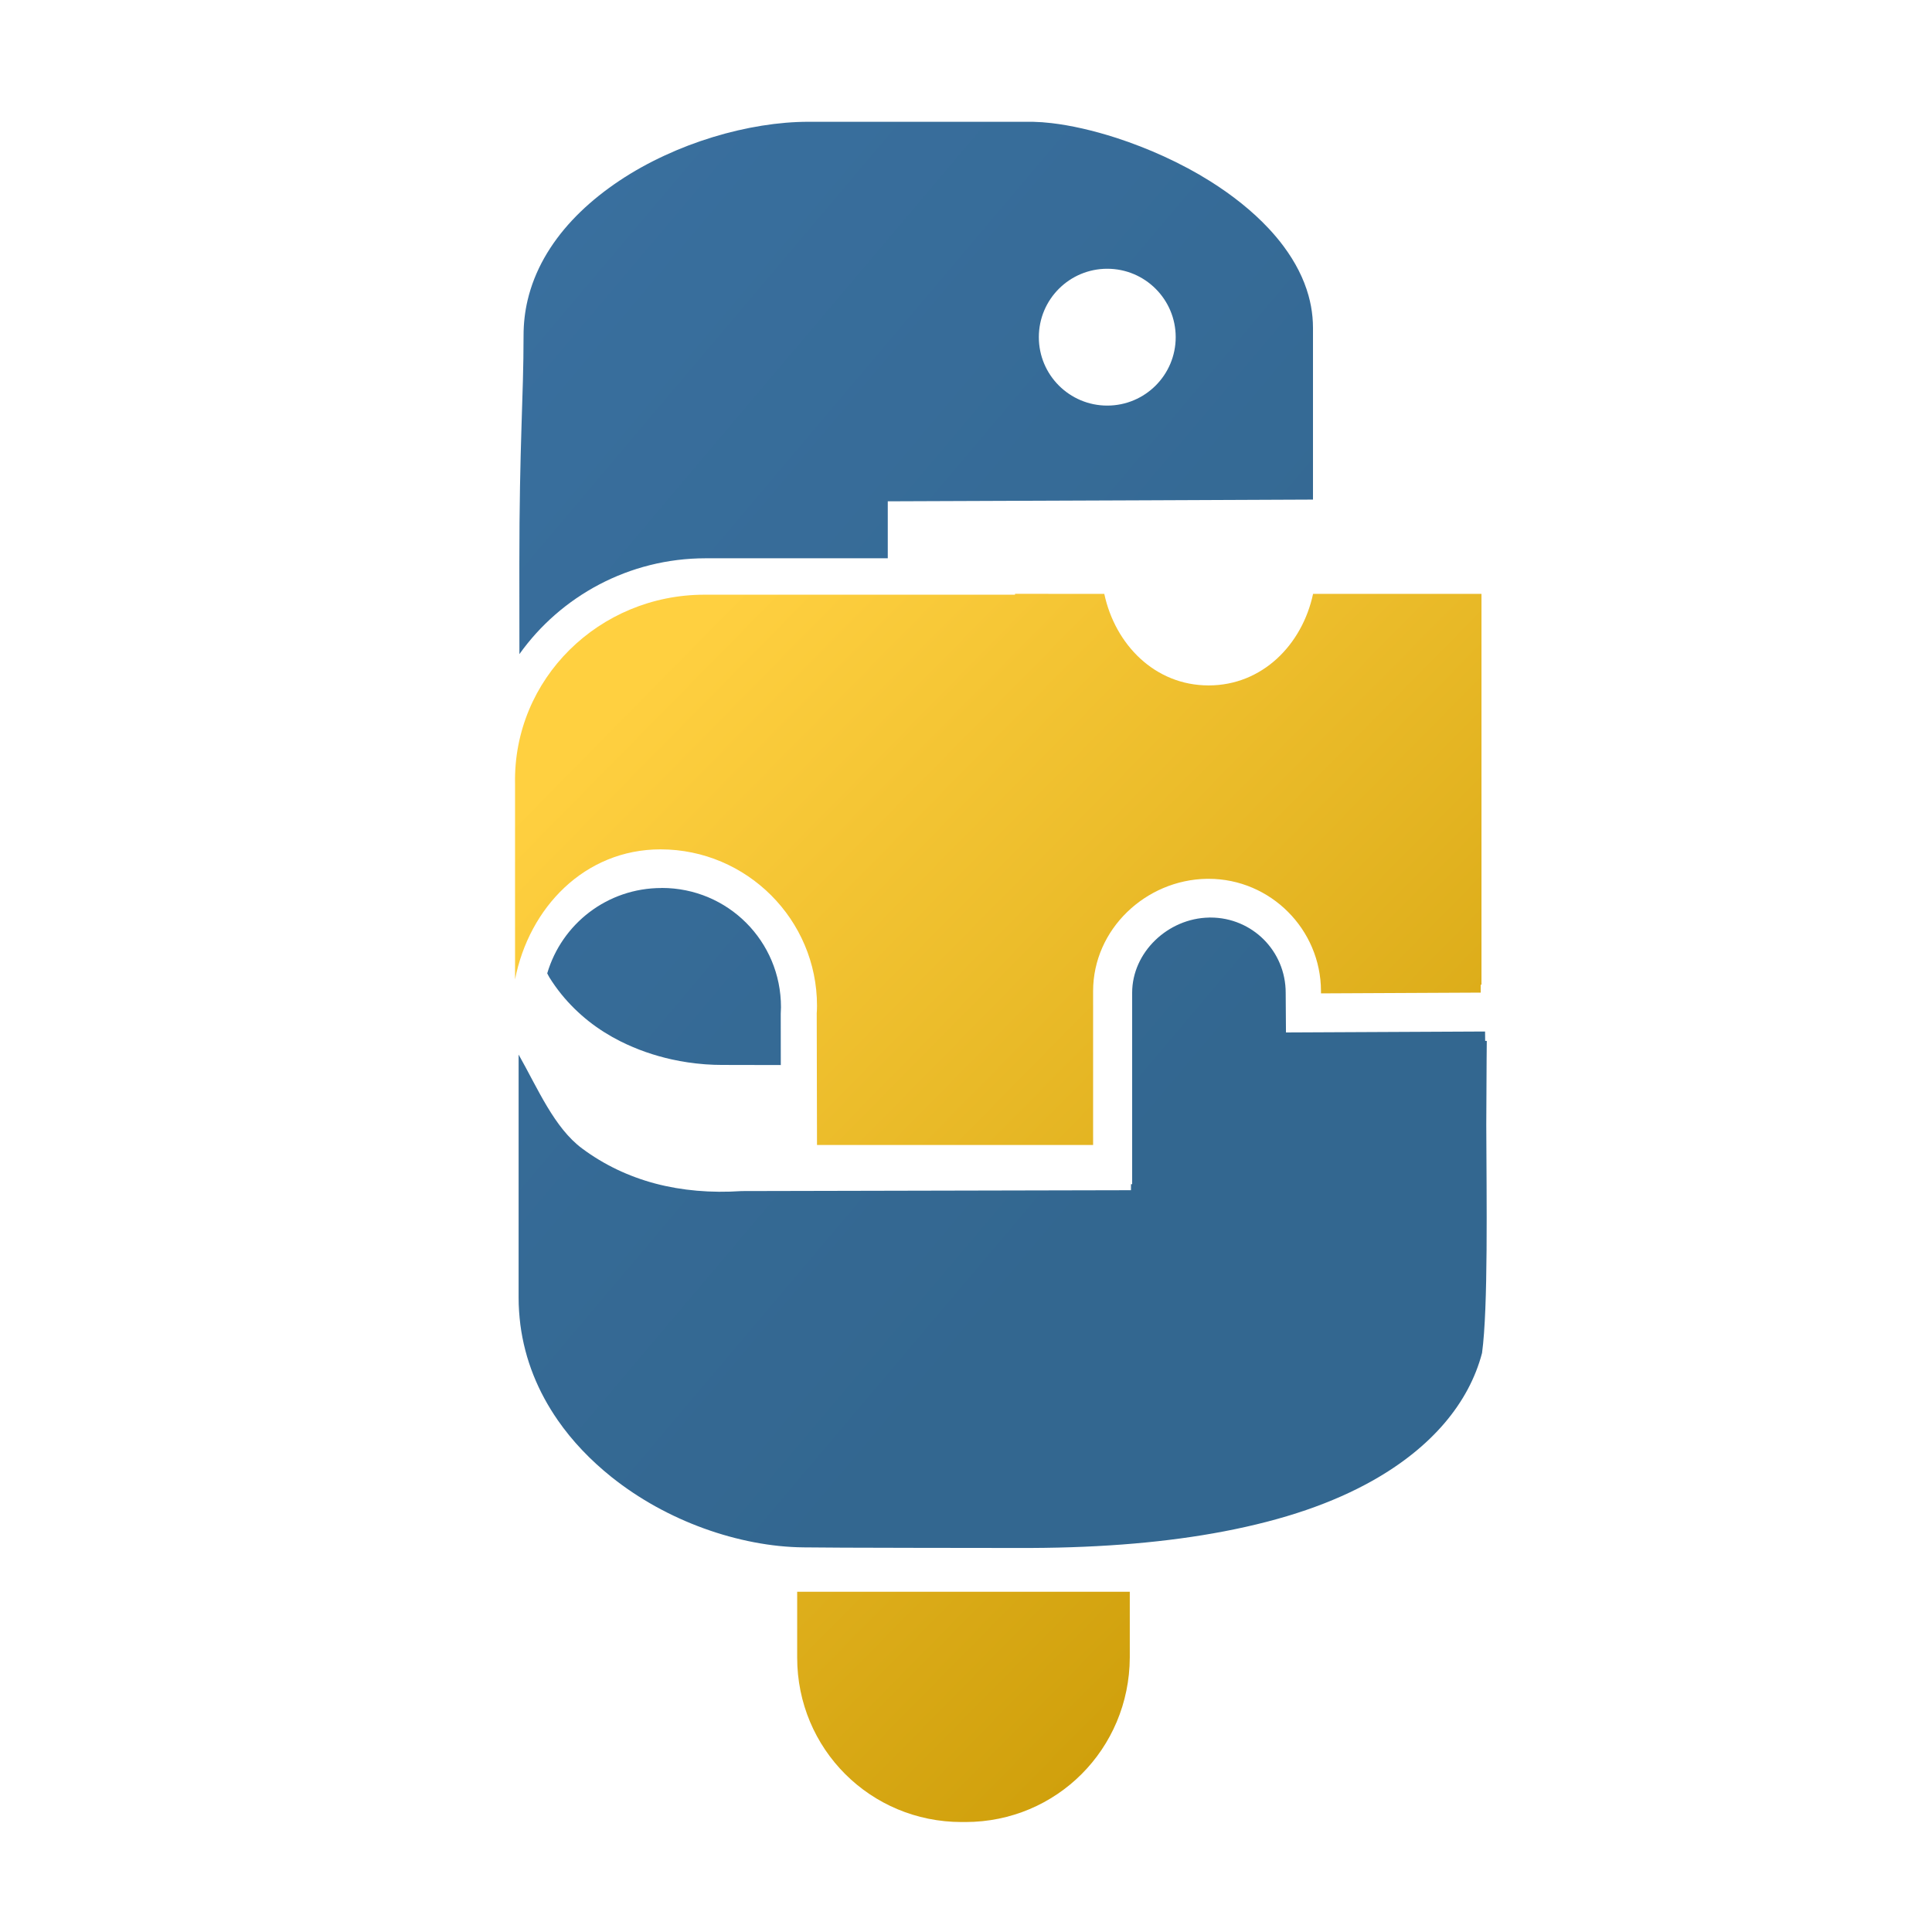 <?xml version="1.0" encoding="UTF-8" standalone="no"?>
<svg
   xmlns:dc="http://purl.org/dc/elements/1.1/"
   xmlns:cc="http://creativecommons.org/ns#"
   xmlns:rdf="http://www.w3.org/1999/02/22-rdf-syntax-ns#"
   xmlns:svg="http://www.w3.org/2000/svg"
   xmlns="http://www.w3.org/2000/svg"
   xmlns:xlink="http://www.w3.org/1999/xlink"
   xmlns:sodipodi="http://sodipodi.sourceforge.net/DTD/sodipodi-0.dtd"
   xmlns:inkscape="http://www.inkscape.org/namespaces/inkscape"
   width="35.414mm"
   height="35.414mm"
   viewBox="0 0 35.414 35.414"
   version="1.1"
   id="svg8"
   inkscape:version="1.0 (1.0+r73+1)"
   sodipodi:docname="setup_tools_logo_symbol_colour.svg">
  <defs
     id="defs2">
    <linearGradient
       inkscape:collect="always"
       id="linearGradient1362">
      <stop
         style="stop-color:#336790;stop-opacity:1"
         offset="0"
         id="stop1358" />
      <stop
         style="stop-color:#396f9e;stop-opacity:1"
         offset="1"
         id="stop1360" />
    </linearGradient>
    <linearGradient
       id="linearGradient1356"
       inkscape:collect="always">
      <stop
         id="stop1352"
         offset="0"
         style="stop-color:#ffd040;stop-opacity:1;" />
      <stop
         id="stop1354"
         offset="1"
         style="stop-color:#c59500;stop-opacity:1" />
    </linearGradient>
    <linearGradient
       inkscape:collect="always"
       id="linearGradient1346">
      <stop
         style="stop-color:#ffd040;stop-opacity:1;"
         offset="0"
         id="stop1342" />
      <stop
         style="stop-color:#c59500;stop-opacity:1"
         offset="1"
         id="stop1344" />
    </linearGradient>
    <linearGradient
       inkscape:collect="always"
       xlink:href="#linearGradient1346"
       id="linearGradient1348"
       x1="364.984"
       y1="103.998"
       x2="380.394"
       y2="119.18"
       gradientUnits="userSpaceOnUse"
       gradientTransform="translate(-1.509)" />
    <linearGradient
       inkscape:collect="always"
       xlink:href="#linearGradient1356"
       id="linearGradient1350"
       x1="364.984"
       y1="103.998"
       x2="380.394"
       y2="119.18"
       gradientUnits="userSpaceOnUse"
       gradientTransform="matrix(3.086,0,0,3.086,-977.533,-249.207)" />
    <linearGradient
       gradientUnits="userSpaceOnUse"
       y2="119.18"
       x2="380.394"
       y1="103.998"
       x1="364.984"
       id="linearGradient1348-1"
       xlink:href="#linearGradient1356"
       inkscape:collect="always"
       gradientTransform="matrix(3.78,0,0,3.78,-1370.994,-384.335)" />
    <linearGradient
       inkscape:collect="always"
       xlink:href="#linearGradient1346"
       id="linearGradient1389"
       gradientUnits="userSpaceOnUse"
       x1="383.758"
       y1="110.351"
       x2="425.118"
       y2="166.4"
       gradientTransform="translate(-0.094)" />
    <linearGradient
       y2="166.4"
       x2="425.118"
       y1="110.351"
       x1="383.758"
       gradientTransform="matrix(3.78,0,0,3.78,-1227.377,-330.325)"
       gradientUnits="userSpaceOnUse"
       id="linearGradient1086"
       xlink:href="#linearGradient1346"
       inkscape:collect="always" />
    <linearGradient
       y2="119.18"
       x2="380.394"
       y1="103.998"
       x1="364.984"
       gradientTransform="matrix(1.163,0,0,1.163,-107.423,2.2)"
       gradientUnits="userSpaceOnUse"
       id="linearGradient1109"
       xlink:href="#linearGradient1346"
       inkscape:collect="always" />
    <linearGradient
       y2="101.13"
       x2="360.054"
       y1="111.955"
       x1="372.858"
       gradientTransform="matrix(4.395,0,0,4.395,-1561.654,-408.391)"
       gradientUnits="userSpaceOnUse"
       id="linearGradient1203"
       xlink:href="#linearGradient1362"
       inkscape:collect="always" />
    <linearGradient
       y2="119.18"
       x2="380.394"
       y1="103.998"
       x1="364.984"
       gradientTransform="matrix(4.267,0,0,4.267,-1515.713,-394.264)"
       gradientUnits="userSpaceOnUse"
       id="linearGradient1214"
       xlink:href="#linearGradient1356"
       inkscape:collect="always" />
  </defs>
  <sodipodi:namedview
     inkscape:guide-bbox="true"
     showguides="true"
     id="base"
     pagecolor="#ffffff"
     bordercolor="#666666"
     borderopacity="1.0"
     inkscape:pageopacity="0.0"
     inkscape:pageshadow="2"
     inkscape:zoom="1.199673"
     inkscape:cx="40.150021"
     inkscape:cy="40.606501"
     inkscape:document-units="mm"
     inkscape:current-layer="g1222"
     showgrid="false"
     inkscape:window-width="1920"
     inkscape:window-height="1016"
     inkscape:window-x="0"
     inkscape:window-y="27"
     inkscape:window-maximized="1"
     inkscape:snap-bbox="true"
     inkscape:bbox-nodes="true"
     inkscape:bbox-paths="true"
     inkscape:snap-bbox-edge-midpoints="true"
     inkscape:snap-bbox-midpoints="true"
     inkscape:document-rotation="0"
     inkscape:snap-global="true" />
  <g
     transform="translate(-305.701,-109.452)"
     inkscape:label="Layer 1"
     inkscape:groupmode="layer"
     id="layer1">
    <g
       id="g1399"
       transform="translate(0.046,-0.802)">
      <g
         id="g1222">
        <path
           transform="matrix(0.265,0,0,0.265,305.655,110.254)"
           d="M 55.141 110.102 L 55.141 114.656 C 55.141 120.971 60.201 126.031 66.516 126.031 L 66.773 126.031 C 73.088 126.031 78.118 120.975 78.148 114.656 L 78.148 110.102 L 55.141 110.102 z "
           style="color:#000000;font-style:normal;font-variant:normal;font-weight:normal;font-stretch:normal;font-size:medium;line-height:normal;font-family:sans-serif;font-variant-ligatures:normal;font-variant-position:normal;font-variant-caps:normal;font-variant-numeric:normal;font-variant-alternates:normal;font-variant-east-asian:normal;font-feature-settings:normal;font-variation-settings:normal;text-indent:0;text-align:start;text-decoration:none;text-decoration-line:none;text-decoration-style:solid;text-decoration-color:#000000;letter-spacing:normal;word-spacing:normal;text-transform:none;writing-mode:lr-tb;direction:ltr;text-orientation:mixed;dominant-baseline:auto;baseline-shift:baseline;text-anchor:start;white-space:normal;shape-padding:0;shape-margin:0;inline-size:0;clip-rule:nonzero;display:inline;overflow:visible;visibility:visible;isolation:auto;mix-blend-mode:normal;color-interpolation:sRGB;color-interpolation-filters:linearRGB;solid-color:#000000;solid-opacity:1;vector-effect:none;fill:url(#linearGradient1214);fill-opacity:1;fill-rule:nonzero;stroke:none;stroke-width:1.4;stroke-linecap:butt;stroke-linejoin:miter;stroke-miterlimit:4;stroke-dasharray:none;stroke-dashoffset:0;stroke-opacity:1;color-rendering:auto;image-rendering:auto;shape-rendering:auto;text-rendering:auto;enable-background:accumulate;stop-color:#000000"
           id="path854" />
        <path
           id="path1185"
           style="color:#000000;font-style:normal;font-variant:normal;font-weight:normal;font-stretch:normal;font-size:medium;line-height:normal;font-family:sans-serif;font-variant-ligatures:normal;font-variant-position:normal;font-variant-caps:normal;font-variant-numeric:normal;font-variant-alternates:normal;font-variant-east-asian:normal;font-feature-settings:normal;font-variation-settings:normal;text-indent:0;text-align:start;text-decoration:none;text-decoration-line:none;text-decoration-style:solid;text-decoration-color:#000000;letter-spacing:normal;word-spacing:normal;text-transform:none;writing-mode:lr-tb;direction:ltr;text-orientation:mixed;dominant-baseline:auto;baseline-shift:baseline;text-anchor:start;white-space:normal;shape-padding:0;shape-margin:0;inline-size:0;clip-rule:nonzero;display:inline;overflow:visible;visibility:visible;isolation:auto;mix-blend-mode:normal;color-interpolation:sRGB;color-interpolation-filters:linearRGB;solid-color:#000000;solid-opacity:1;vector-effect:none;fill:url(#linearGradient1203);fill-opacity:1;fill-rule:nonzero;stroke:none;stroke-width:2.585;stroke-linecap:butt;stroke-linejoin:miter;stroke-miterlimit:4;stroke-dasharray:none;stroke-dashoffset:0;stroke-opacity:1;color-rendering:auto;image-rendering:auto;shape-rendering:auto;text-rendering:auto;enable-background:accumulate;stop-color:#000000"
           d="M 55.914 8.424 C 53.871 8.424 51.583 8.79 49.314 9.482 C 48.747 9.656 48.179 9.849 47.619 10.062 C 47.06 10.276 46.507 10.51 45.963 10.762 C 44.873 11.266 43.821 11.848 42.842 12.502 C 41.863 13.156 40.959 13.873 40.154 14.65 C 39.349 15.428 38.644 16.266 38.061 17.162 C 37.477 18.058 37.015 19.011 36.699 20.02 C 36.621 20.272 36.55 20.526 36.49 20.785 C 36.309 21.563 36.215 22.368 36.215 23.205 C 36.215 27.579 35.924 30.631 35.924 39.043 C 35.925 39.293 35.926 42.678 35.928 45.246 C 38.784 41.234 43.514 38.617 48.809 38.617 L 61.408 38.617 L 61.408 34.676 L 79.213 34.607 L 90.82 34.557 L 90.82 22.676 C 90.82 22.17 90.772 21.67 90.682 21.182 L 90.682 21.18 C 90.636 20.936 90.58 20.694 90.514 20.455 L 90.514 20.453 C 90.18 19.253 89.589 18.116 88.797 17.049 C 88.48 16.622 88.131 16.205 87.754 15.803 C 86.624 14.595 85.243 13.5 83.713 12.537 C 83.203 12.217 82.679 11.913 82.145 11.627 L 82.141 11.627 C 81.072 11.055 79.964 10.551 78.865 10.125 L 78.863 10.125 C 78.314 9.912 77.768 9.715 77.229 9.541 L 77.227 9.541 C 75.607 9.017 74.059 8.67 72.734 8.516 L 72.73 8.516 C 72.289 8.464 71.874 8.434 71.488 8.426 L 55.916 8.426 L 55.914 8.424 z M 76.59 18.59 C 79.204 18.59 81.324 20.708 81.324 23.322 C 81.324 25.936 79.204 28.055 76.59 28.055 C 73.976 28.055 71.857 25.936 71.857 23.322 C 71.857 20.708 73.976 18.59 76.59 18.59 z M 45.773 61.42 L 45.76 61.424 C 42.005 61.424 38.858 63.909 37.852 67.328 C 37.907 67.423 37.952 67.529 38.01 67.621 C 38.264 68.028 38.537 68.408 38.826 68.766 C 39.115 69.124 39.42 69.457 39.738 69.77 C 40.057 70.082 40.388 70.374 40.73 70.645 C 41.416 71.186 42.152 71.644 42.916 72.029 L 42.918 72.029 C 44.064 72.606 45.274 73.017 46.469 73.281 C 47.222 73.448 47.967 73.554 48.689 73.611 C 48.729 73.615 48.774 73.617 48.814 73.621 C 49.196 73.648 49.568 73.662 49.932 73.662 L 54.008 73.67 L 54.004 70.168 L 54.004 70.125 C 54.011 69.99 54.014 69.834 54.021 69.67 C 54.022 65.098 50.346 61.42 45.773 61.42 z M 83.637 63.467 L 83.637 63.469 C 80.784 63.518 78.312 65.872 78.312 68.672 L 78.312 70.217 L 78.312 81.91 L 78.232 81.91 L 78.229 82.328 L 51.307 82.387 C 50.241 82.458 49.209 82.45 48.211 82.363 C 47.213 82.276 46.25 82.112 45.326 81.867 C 44.402 81.622 43.516 81.296 42.672 80.893 C 41.828 80.489 41.025 80.006 40.268 79.443 C 38.34 78.012 37.211 75.315 35.873 72.945 L 35.873 89.744 C 35.873 90.064 35.882 90.38 35.904 90.693 C 35.927 91.006 35.953 91.313 35.992 91.619 L 35.992 91.621 C 36.071 92.232 36.188 92.83 36.34 93.412 L 36.34 93.414 C 36.643 94.578 37.087 95.682 37.65 96.723 C 37.932 97.244 38.243 97.748 38.582 98.236 L 38.582 98.238 C 39.597 99.701 40.858 101.013 42.287 102.158 C 42.764 102.54 43.259 102.901 43.77 103.242 C 44.791 103.924 45.873 104.522 46.99 105.029 C 48.108 105.537 49.259 105.954 50.418 106.273 C 51.577 106.593 52.744 106.817 53.891 106.936 C 54.464 106.995 55.032 107.027 55.592 107.033 L 55.611 107.033 L 55.617 107.033 C 56.071 107.045 59.832 107.063 63.473 107.066 C 66.514 107.07 68.778 107.074 70.014 107.074 C 70.257 107.074 71.212 107.075 71.301 107.074 C 76.376 107.052 80.795 106.665 84.643 105.93 C 86.71 105.535 88.619 105.043 90.359 104.445 C 92.046 103.866 93.573 103.187 94.934 102.422 C 99.018 100.125 101.606 97.053 102.514 93.588 C 102.942 90.431 102.824 82.99 102.807 77.793 L 102.807 77.785 C 102.826 73.072 102.838 72.484 102.842 72 L 102.73 72 L 102.723 71.35 L 88.951 71.416 L 88.932 68.67 C 88.932 65.782 86.616 63.467 83.729 63.467 L 83.721 63.467 C 83.694 63.467 83.659 63.467 83.637 63.467 z "
           transform="matrix(0.265,0,0,0.265,305.655,110.254)" />
        <path
           id="path1105"
           style="color:#000000;font-style:normal;font-variant:normal;font-weight:normal;font-stretch:normal;font-size:medium;line-height:normal;font-family:sans-serif;font-variant-ligatures:normal;font-variant-position:normal;font-variant-caps:normal;font-variant-numeric:normal;font-variant-alternates:normal;font-variant-east-asian:normal;font-feature-settings:normal;font-variation-settings:normal;text-indent:0;text-align:start;text-decoration:none;text-decoration-line:none;text-decoration-style:solid;text-decoration-color:#000000;letter-spacing:normal;word-spacing:normal;text-transform:none;writing-mode:lr-tb;direction:ltr;text-orientation:mixed;dominant-baseline:auto;baseline-shift:baseline;text-anchor:start;white-space:normal;shape-padding:0;shape-margin:0;inline-size:0;clip-rule:nonzero;display:inline;overflow:visible;visibility:visible;isolation:auto;mix-blend-mode:normal;color-interpolation:sRGB;color-interpolation-filters:linearRGB;solid-color:#000000;solid-opacity:1;vector-effect:none;fill:url(#linearGradient1109);fill-opacity:1;fill-rule:nonzero;stroke:none;stroke-width:0.684;stroke-linecap:butt;stroke-linejoin:miter;stroke-miterlimit:4;stroke-dasharray:none;stroke-dashoffset:0;stroke-opacity:1;color-rendering:auto;image-rendering:auto;shape-rendering:auto;text-rendering:auto;enable-background:accumulate;stop-color:#000000"
           d="m 324.261,121.139 v 0.016 h -5.692 c -1.931,0 -3.51,1.543 -3.473,3.466 v 0.005 1.465 2.117 c 0.257,-1.318 1.276,-2.384 2.666,-2.385 h 0.002 c 1.578,0.001 2.867,1.287 2.867,2.866 0,0.052 -0.002,0.108 -0.007,0.168 l 0.002,-0.025 0.005,2.41 h 5.061 v -2.408 -0.411 c -1.1e-4,-1.135 0.964,-2.042 2.085,-2.06 h 0.002 c 0.011,-9e-5 0.021,-8e-5 0.032,0 1.132,0.001 2.056,0.926 2.058,2.058 v 0.042 l 2.928,-0.014 v -0.145 h 0.014 v -7.164 h -3.087 c -0.199,0.931 -0.93,1.678 -1.915,1.678 -0.984,-2.2e-4 -1.713,-0.748 -1.912,-1.678 z" />
      </g>
    </g>
  </g>
</svg>
